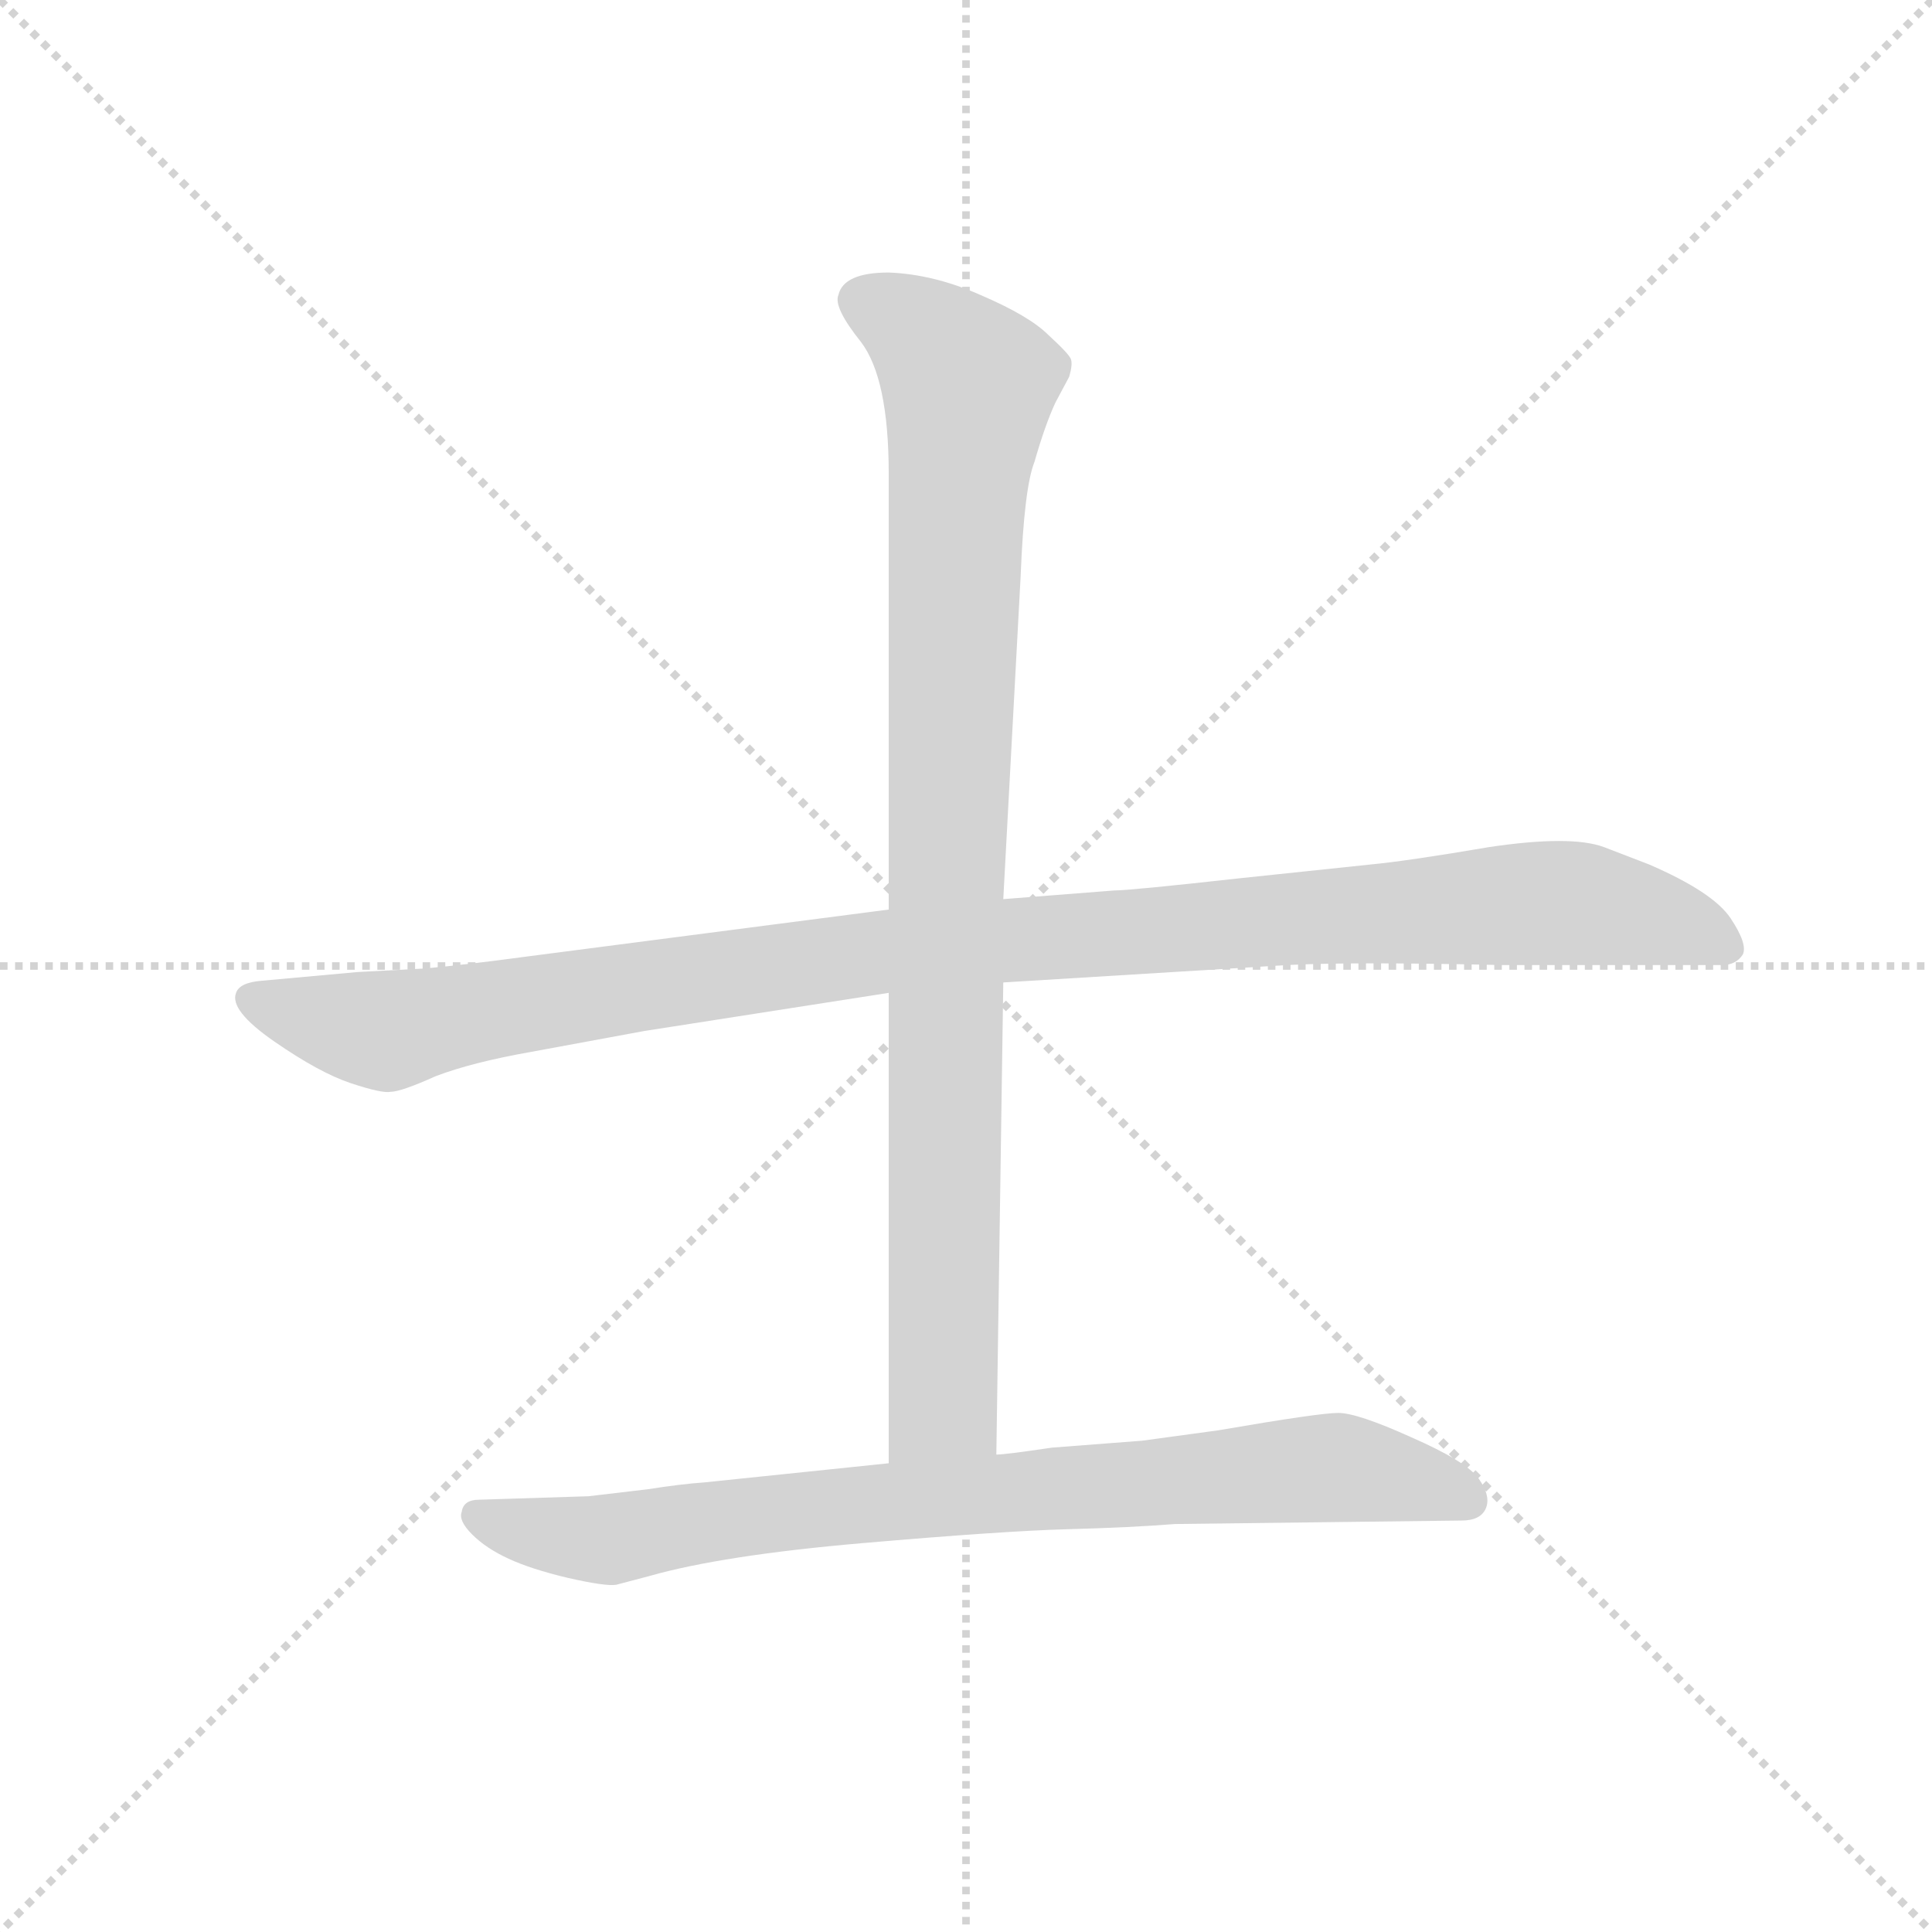 <svg version="1.1" viewBox="0 0 1024 1024" xmlns="http://www.w3.org/2000/svg">
  <g stroke="lightgray" stroke-dasharray="1,1" stroke-width="1" transform="scale(4, 4)">
    <line x1="0" y1="0" x2="256" y2="256"></line>
    <line x1="256" y1="0" x2="0" y2="256"></line>
    <line x1="128" y1="0" x2="128" y2="256"></line>
    <line x1="0" y1="128" x2="256" y2="128"></line>
  </g>
  <g transform="scale(0.92, -0.92) translate(60, -850)">
    <style type="text/css">
      
        @keyframes keyframes0 {
          from {
            stroke: blue;
            stroke-dashoffset: 1118;
            stroke-width: 128;
          }
          78% {
            animation-timing-function: step-end;
            stroke: blue;
            stroke-dashoffset: 0;
            stroke-width: 128;
          }
          to {
            stroke: black;
            stroke-width: 1024;
          }
        }
        #make-me-a-hanzi-animation-0 {
          animation: keyframes0 1.16s both;
          animation-delay: 0s;
          animation-timing-function: linear;
        }
      
        @keyframes keyframes1 {
          from {
            stroke: blue;
            stroke-dashoffset: 959;
            stroke-width: 128;
          }
          76% {
            animation-timing-function: step-end;
            stroke: blue;
            stroke-dashoffset: 0;
            stroke-width: 128;
          }
          to {
            stroke: black;
            stroke-width: 1024;
          }
        }
        #make-me-a-hanzi-animation-1 {
          animation: keyframes1 1.03s both;
          animation-delay: 1.16s;
          animation-timing-function: linear;
        }
      
        @keyframes keyframes2 {
          from {
            stroke: blue;
            stroke-dashoffset: 831;
            stroke-width: 128;
          }
          73% {
            animation-timing-function: step-end;
            stroke: blue;
            stroke-dashoffset: 0;
            stroke-width: 128;
          }
          to {
            stroke: black;
            stroke-width: 1024;
          }
        }
        #make-me-a-hanzi-animation-2 {
          animation: keyframes2 0.926s both;
          animation-delay: 2.19s;
          animation-timing-function: linear;
        }
      
    </style>
    
      <path d="M 452 326 L 244 299 Q 207 294 184 292 L 146 290 L 91 285 Q 78 284 76 278 Q 72 268 98 250 Q 124 232 142 226 Q 160 220 165 221 Q 171 221 191 230 Q 212 238 246 244 L 311 256 L 452 278 L 518 284 L 681 294 Q 719 296 806 294 L 932 294 Q 940 294 944 300 Q 947 306 937 321 Q 927 336 890 352 L 864 362 Q 845 369 798 362 Q 751 354 730 352 L 654 344 Q 591 337 582 337 L 518 332 L 452 326 Z" fill="lightgray"></path>
    
      <path d="M 536 584 Q 542 605 548 618 L 556 633 Q 558 640 557 643 Q 556 646 544 657 Q 533 668 505 680 Q 478 692 452 693 Q 426 693 423 680 Q 420 673 436 653 Q 452 632 452 577 L 452 326 L 452 278 L 452 7 C 452 -23 514 -18 514 12 L 518 284 L 518 332 L 528 518 Q 530 569 536 584 Z" fill="lightgray"></path>
    
      <path d="M 452 7 L 346 -4 Q 332 -5 313 -8 L 279 -12 L 216 -14 Q 207 -14 206 -21 Q 204 -26 212 -34 Q 220 -42 233 -48 Q 246 -54 267 -59 Q 289 -64 295 -63 L 314 -58 Q 356 -46 437 -39 Q 518 -32 555 -31 Q 592 -30 617 -28 L 782 -26 Q 793 -26 796 -19 Q 799 -12 792 -2 Q 785 8 753 22 Q 722 36 711 36 Q 700 36 642 26 L 598 20 L 546 16 Q 519 12 514 12 L 452 7 Z" fill="lightgray"></path>
    
    
      <clipPath id="make-me-a-hanzi-clip-0">
        <path d="M 452 326 L 244 299 Q 207 294 184 292 L 146 290 L 91 285 Q 78 284 76 278 Q 72 268 98 250 Q 124 232 142 226 Q 160 220 165 221 Q 171 221 191 230 Q 212 238 246 244 L 311 256 L 452 278 L 518 284 L 681 294 Q 719 296 806 294 L 932 294 Q 940 294 944 300 Q 947 306 937 321 Q 927 336 890 352 L 864 362 Q 845 369 798 362 Q 751 354 730 352 L 654 344 Q 591 337 582 337 L 518 332 L 452 326 Z"></path>
      </clipPath>
      <path clip-path="url(#make-me-a-hanzi-clip-0)" d="M 84 275 L 159 256 L 448 302 L 826 330 L 887 323 L 935 304" fill="none" id="make-me-a-hanzi-animation-0" stroke-dasharray="990 1980" stroke-linecap="round"></path>
    
      <clipPath id="make-me-a-hanzi-clip-1">
        <path d="M 536 584 Q 542 605 548 618 L 556 633 Q 558 640 557 643 Q 556 646 544 657 Q 533 668 505 680 Q 478 692 452 693 Q 426 693 423 680 Q 420 673 436 653 Q 452 632 452 577 L 452 326 L 452 278 L 452 7 C 452 -23 514 -18 514 12 L 518 284 L 518 332 L 528 518 Q 530 569 536 584 Z"></path>
      </clipPath>
      <path clip-path="url(#make-me-a-hanzi-clip-1)" d="M 436 677 L 475 654 L 498 628 L 485 365 L 483 41 L 459 15" fill="none" id="make-me-a-hanzi-animation-1" stroke-dasharray="831 1662" stroke-linecap="round"></path>
    
      <clipPath id="make-me-a-hanzi-clip-2">
        <path d="M 452 7 L 346 -4 Q 332 -5 313 -8 L 279 -12 L 216 -14 Q 207 -14 206 -21 Q 204 -26 212 -34 Q 220 -42 233 -48 Q 246 -54 267 -59 Q 289 -64 295 -63 L 314 -58 Q 356 -46 437 -39 Q 518 -32 555 -31 Q 592 -30 617 -28 L 782 -26 Q 793 -26 796 -19 Q 799 -12 792 -2 Q 785 8 753 22 Q 722 36 711 36 Q 700 36 642 26 L 598 20 L 546 16 Q 519 12 514 12 L 452 7 Z"></path>
      </clipPath>
      <path clip-path="url(#make-me-a-hanzi-clip-2)" d="M 216 -24 L 293 -37 L 416 -18 L 692 4 L 734 2 L 785 -14" fill="none" id="make-me-a-hanzi-animation-2" stroke-dasharray="703 1406" stroke-linecap="round"></path>
    
  </g>
</svg>